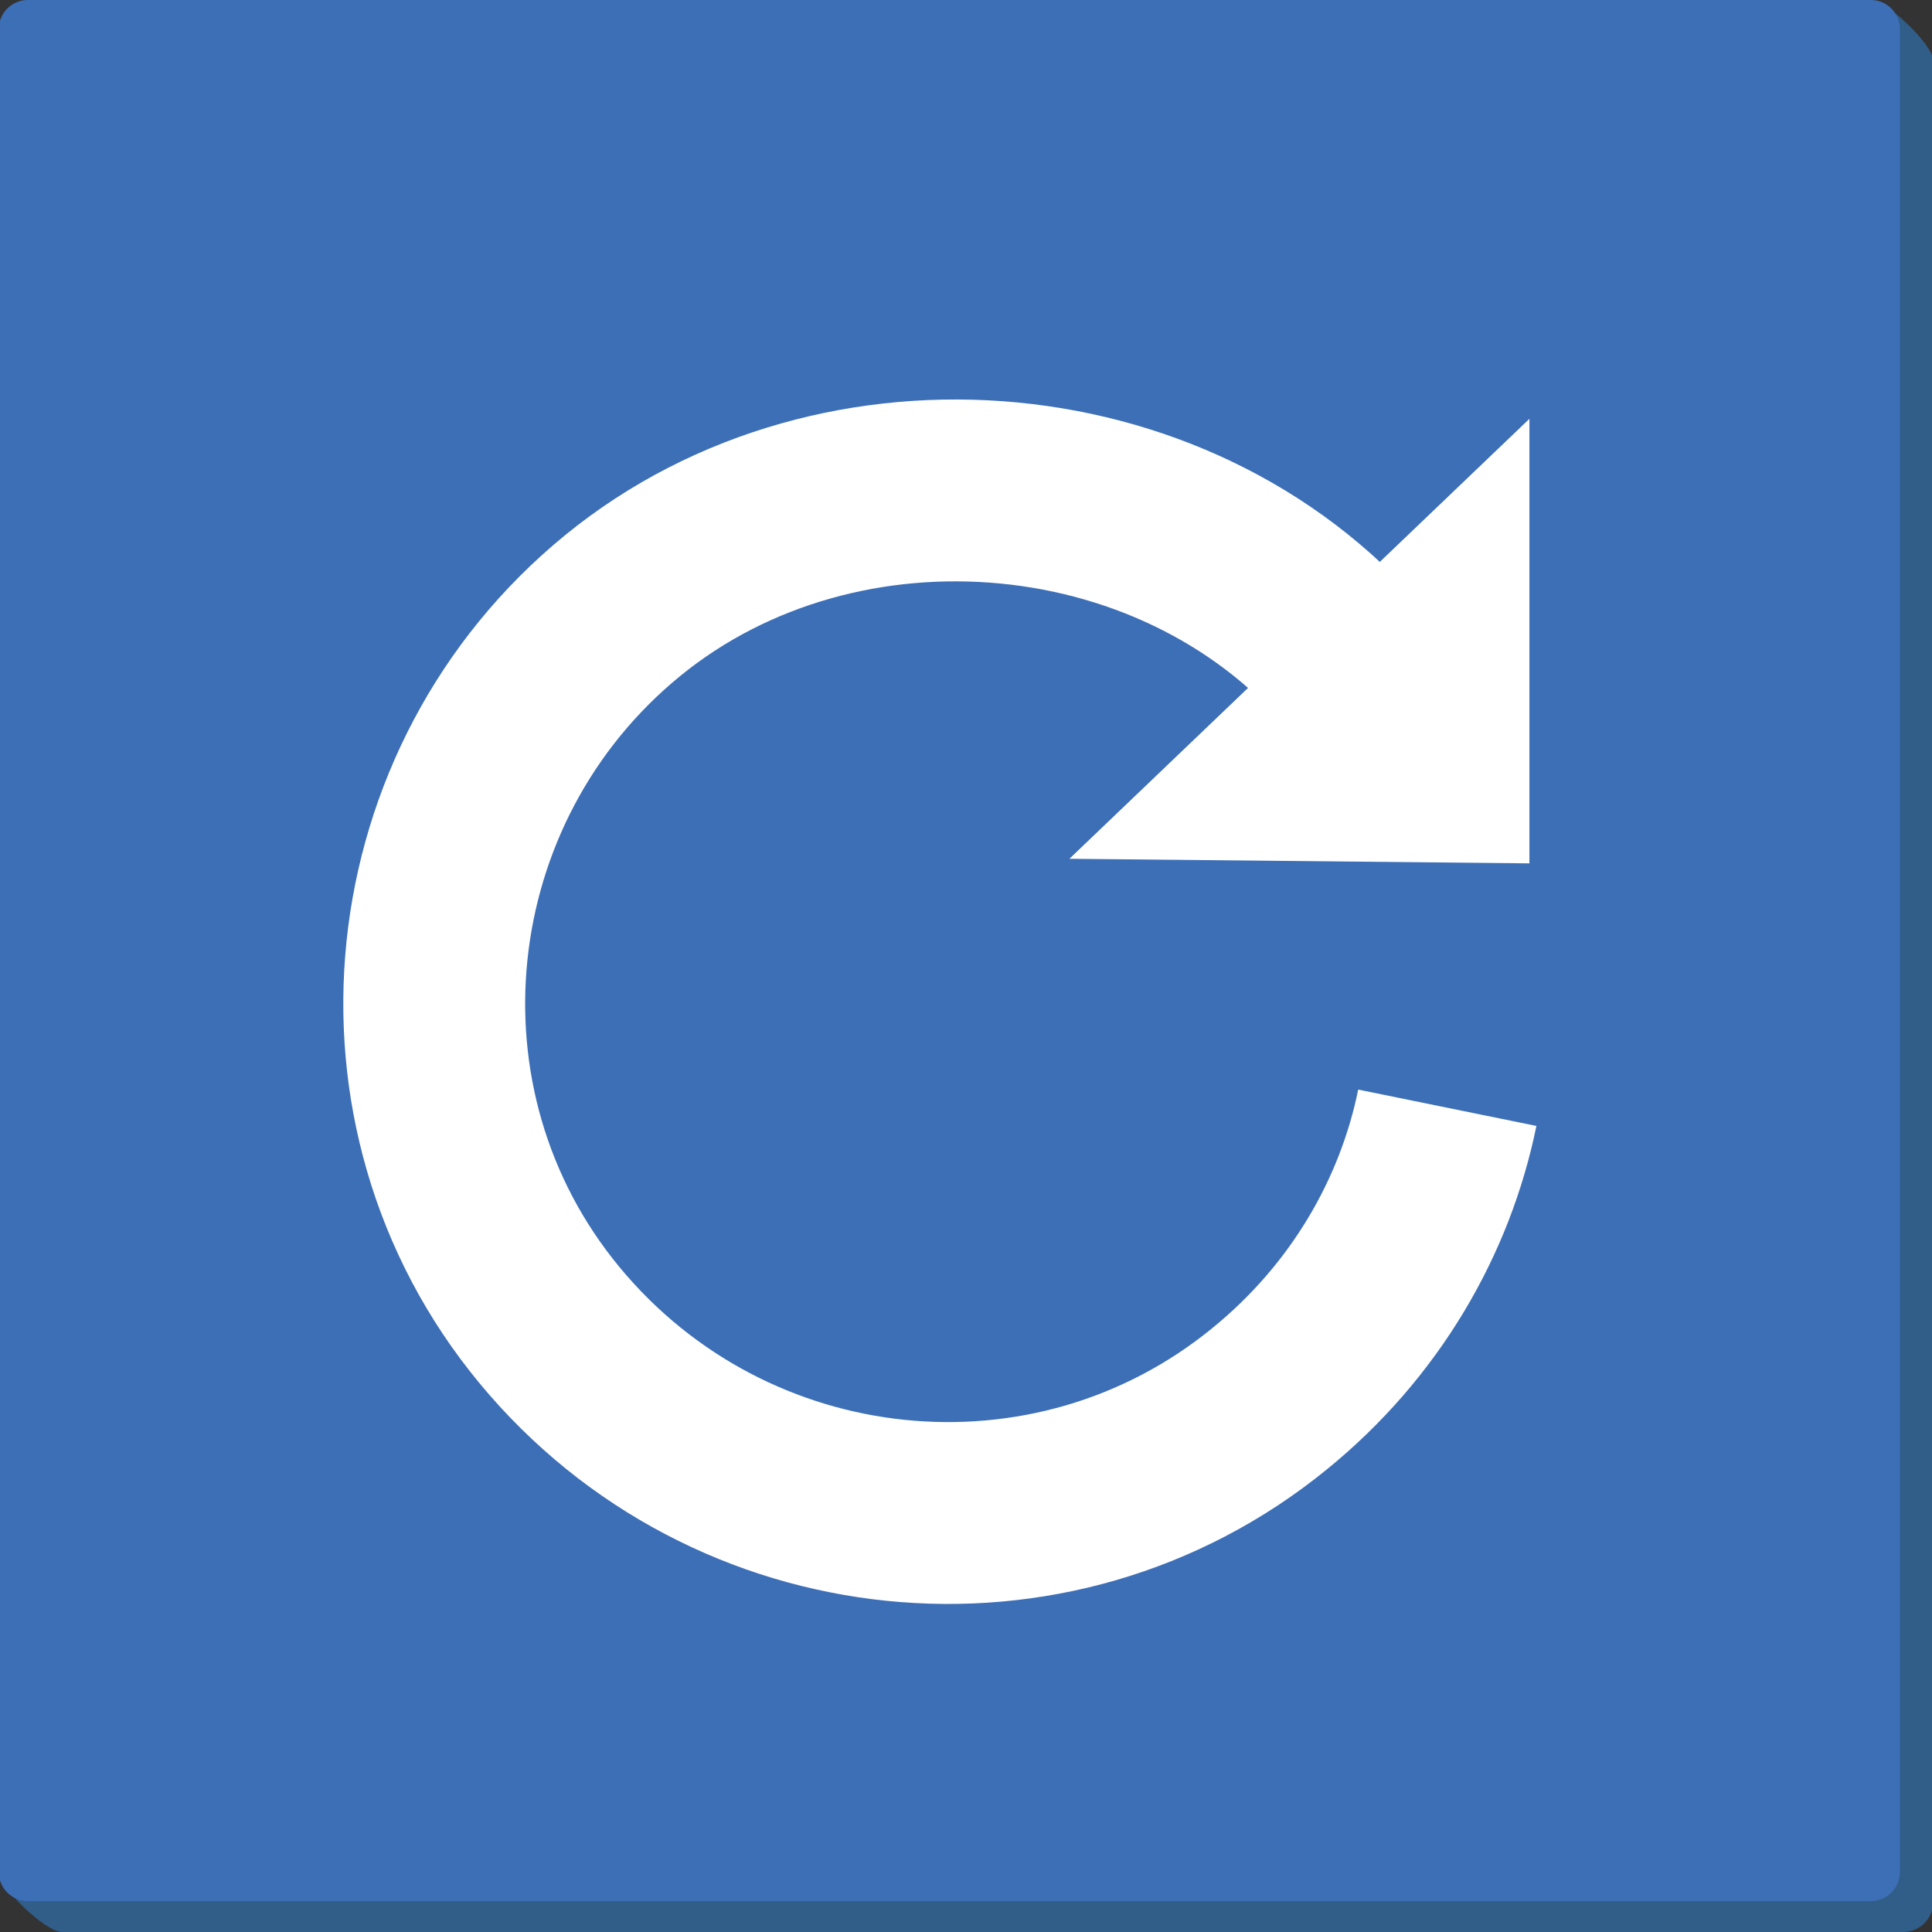 <?xml version="1.0" encoding="utf-8"?>
<!-- Generator: Adobe Illustrator 21.1.0, SVG Export Plug-In . SVG Version: 6.00 Build 0)  -->
<svg version="1.1" id="OBJECTS" xmlns="http://www.w3.org/2000/svg" xmlns:xlink="http://www.w3.org/1999/xlink" x="0px" y="0px"
	 viewBox="0 0 800 800" style="enable-background:new 0 0 800 800;" xml:space="preserve">
<rect x="0" y="0" width="800" height="800" fill="#333333" stroke="none"/>
<style type="text/css">
	.st0{fill:#315D89;}
	.st1{fill:#3D6FB7;}
	.st2{display:none;}
	.st3{display:inline;fill:#F8B366;}
	.st4{display:inline;fill:#3A9122;}
	.st5{display:inline;fill:#F4A153;}
	.st6{display:inline;fill:#F3A254;}
	.st7{display:inline;fill:#F1A75B;}
	.st8{display:inline;fill:#F4A051;}
	.st9{display:inline;fill:#F2A458;}
	.st10{fill:none;stroke:#FFFFFF;stroke-width:75.306;stroke-miterlimit:10;}
	.st11{fill:#FFFFFF;}
	.st12{fill:none;stroke:#FFFFFF;stroke-width:31.713;stroke-miterlimit:10;}
	.st13{fill:none;}
	.st14{fill:#337F33;}
	.st15{fill:#43AF43;}
	.st16{fill:#891A1A;}
	.st17{fill:#AF1E1E;}
</style>
<g>
	<g>
		<path class="st0" d="M788.1,800H25.7c-6.8,0-26.2-18.4-26.2-25.2L13.3,25.2c0-6.8,5.6-12.4,12.4-12.4L774.3,0
			c6.8,0,26.2,18.4,26.2,25.2v762.4C800.5,794.4,794.9,800,788.1,800z"/>
	</g>
	<path class="st1" d="M774.7,787.2H11.5c-6.6,0-12-5.4-12-12V12c0-6.6,5.4-12,12-12h763.2c6.6,0,12,5.4,12,12v763.2
		C786.7,781.8,781.3,787.2,774.7,787.2z"/>
</g>
<g>
	<path class="st10" d="M565.2,281.1c-73.6-91.1-217.1-104-307.3-30.4S153,458.7,227.6,548.8s207.9,104,298.1,30.4
		c39.6-32.2,64.4-75.4,73.6-120.5"/>
	<polygon class="st11" points="442.9,355.6 633.3,357.5 633.3,288.5 633.3,173.5 	"/>
	<polygon class="st11" points="442.9,355.6 545.9,335.4 627.8,344.6 633.3,173.5 	"/>
</g>
</svg>
